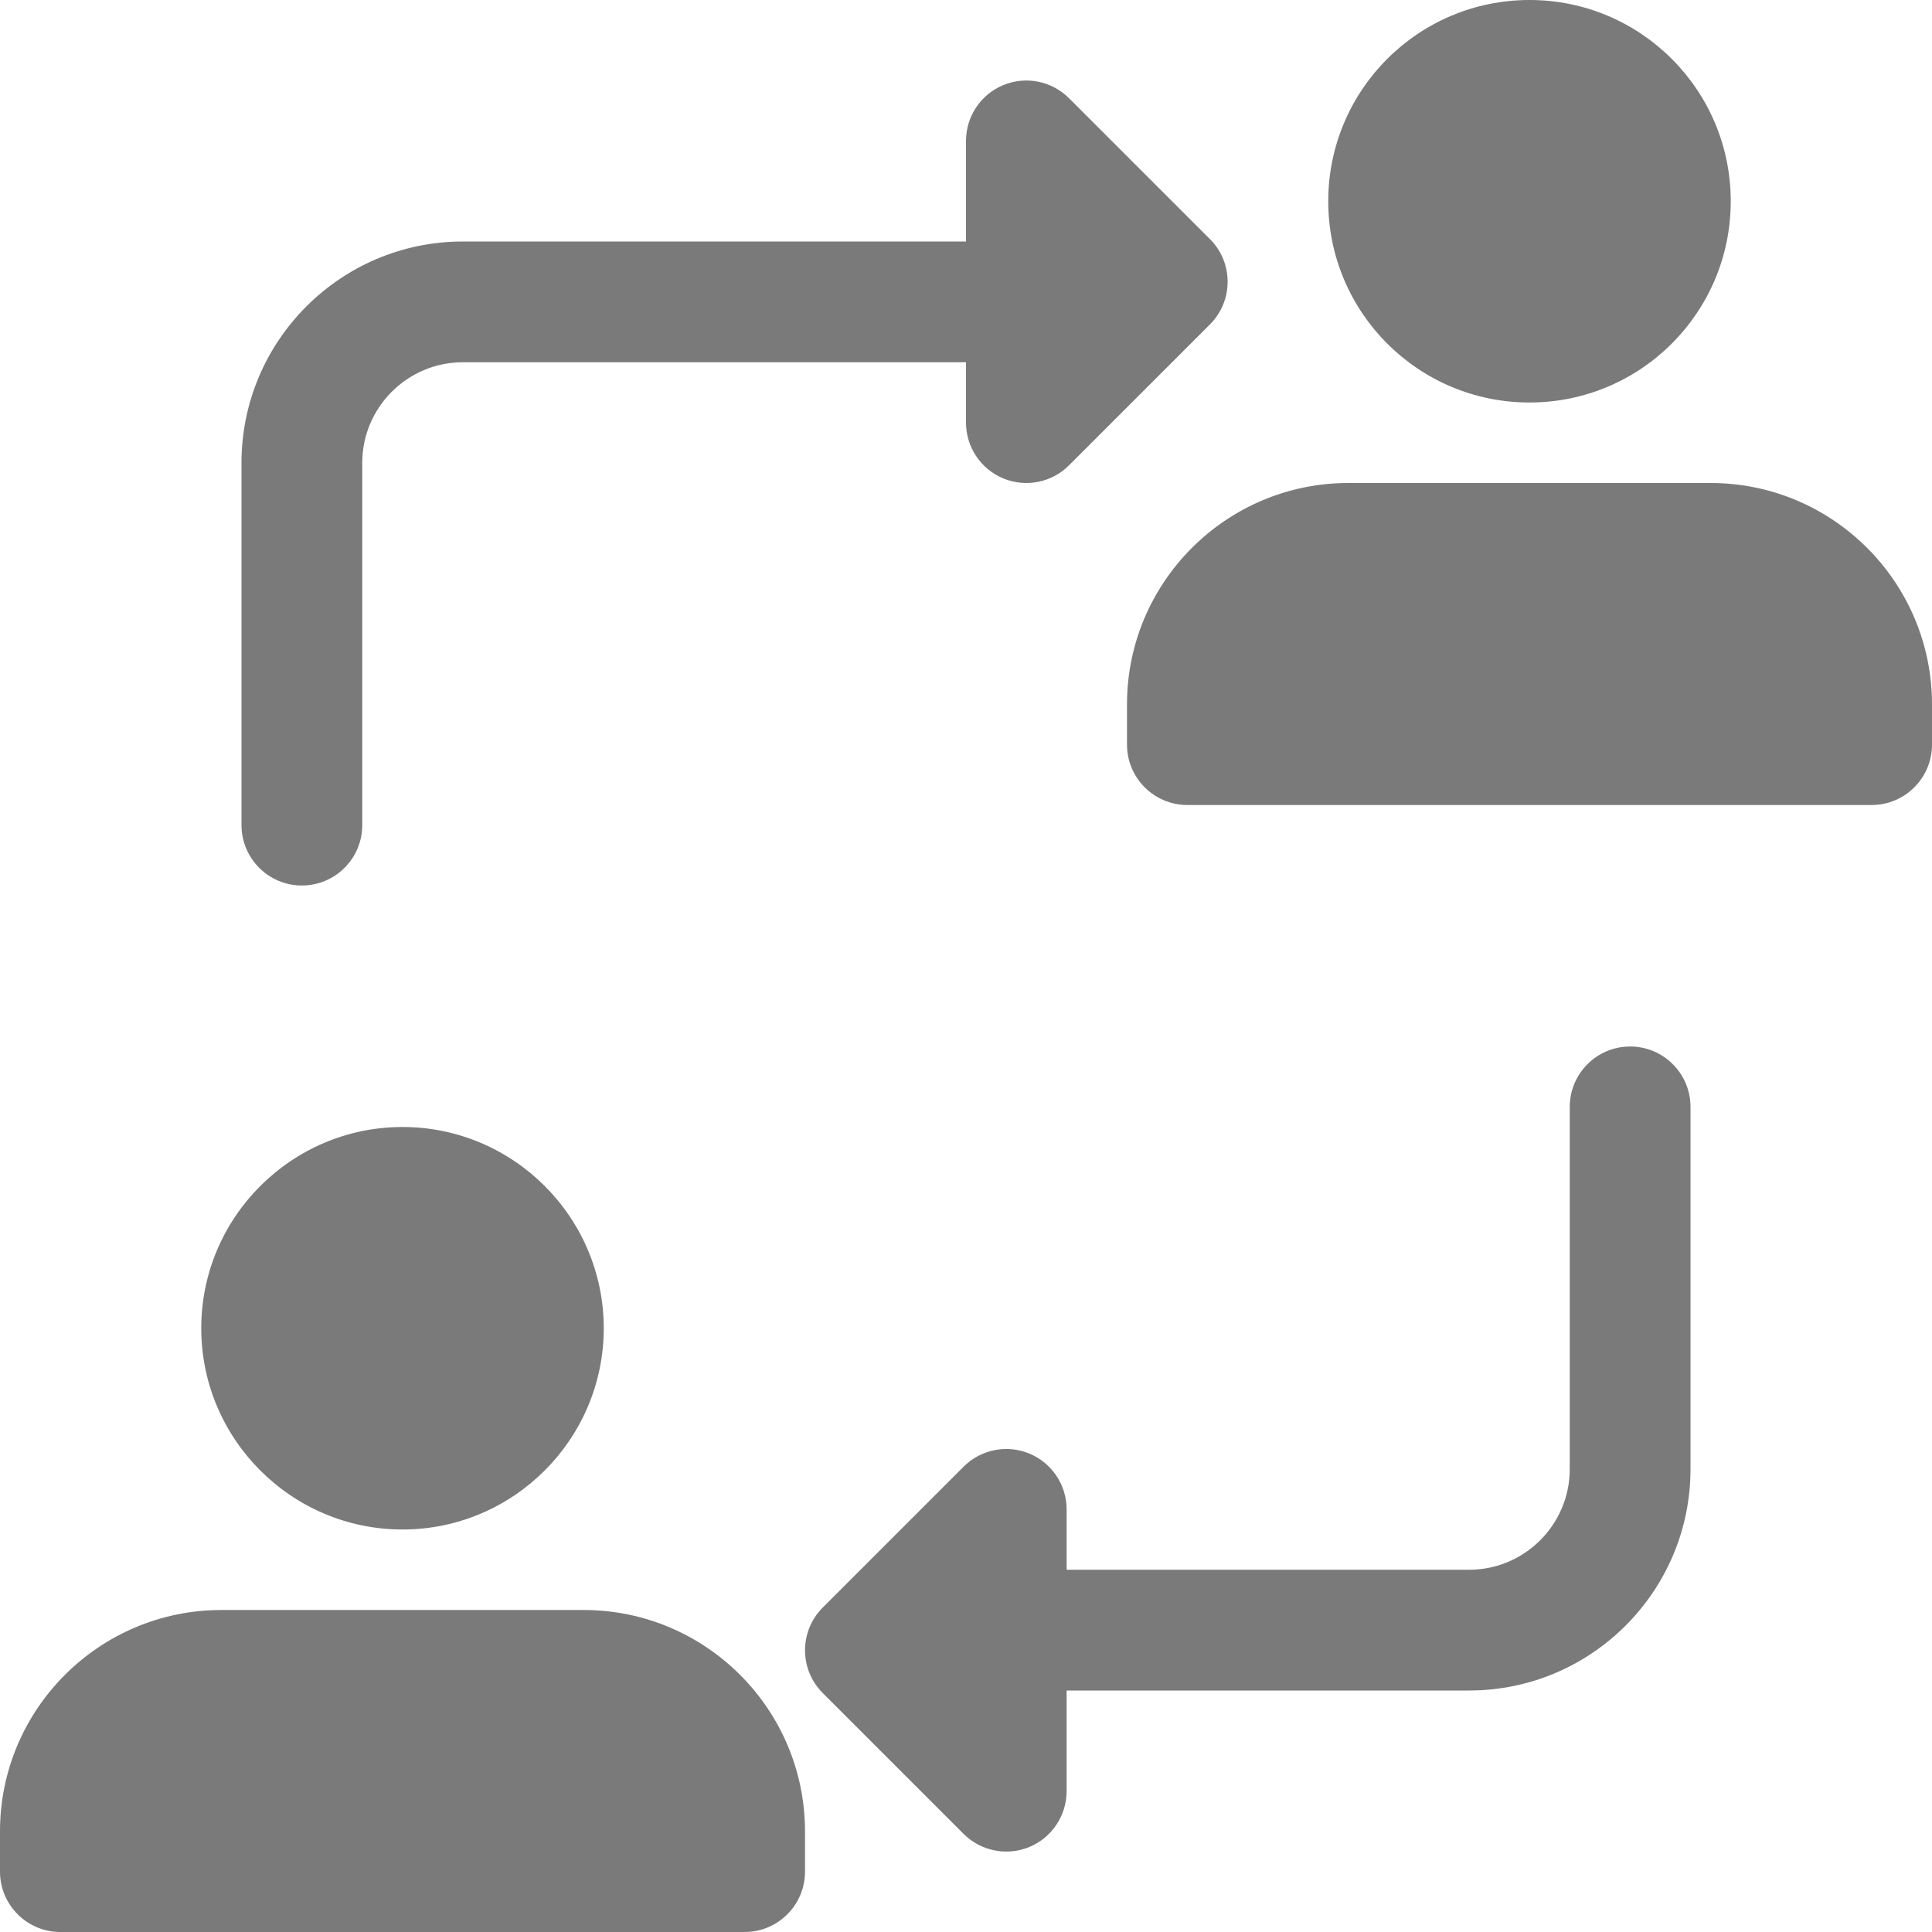 <svg width="24" height="24" viewBox="0 0 24 24" fill="none" xmlns="http://www.w3.org/2000/svg">
<g clip-path="url(#clip0_53_2189)">
<path d="M3.75 11C4.164 11 4.5 10.664 4.5 10.25V5.75C4.5 5.061 5.061 4.5 5.75 4.5H13.25C13.664 4.5 14 4.164 14 3.75C14 3.336 13.664 3 13.25 3H5.75C4.233 3 3 4.233 3 5.75V10.25C3 10.664 3.336 11 3.75 11Z" fill="#7A7A7A"/>
<path d="M15.25 3.5C15.25 3.308 15.177 3.116 15.03 2.97L13.28 1.22C13.066 1.006 12.743 0.941 12.463 1.057C12.183 1.173 12 1.447 12 1.75L12 5.25C12 5.553 12.183 5.827 12.463 5.943C12.743 6.059 13.066 5.995 13.28 5.78L15.03 4.03C15.177 3.884 15.25 3.692 15.25 3.5Z" fill="#7A7A7A"/>
<path d="M12.75 21H18.25C19.767 21 21 19.767 21 18.25V13.75C21 13.336 20.664 13 20.25 13C19.836 13 19.5 13.336 19.5 13.75V18.25C19.5 18.939 18.939 19.5 18.25 19.5H12.75C12.336 19.5 12 19.836 12 20.25C12 20.664 12.336 21 12.75 21Z" fill="#7A7A7A"/>
<path d="M13.25 22.25L13.25 18.75C13.25 18.447 13.067 18.173 12.787 18.057C12.507 17.941 12.184 18.005 11.97 18.22L10.22 19.97C9.927 20.263 9.927 20.738 10.22 21.031L11.97 22.781C12.184 22.995 12.507 23.06 12.787 22.944C13.067 22.828 13.25 22.553 13.25 22.25Z" fill="#7A7A7A"/>
<path d="M19 5C17.619 5 16.5 3.881 16.5 2.5C16.5 1.119 17.619 0 19 0C20.381 0 21.5 1.119 21.5 2.5C21.5 3.881 20.381 5 19 5Z" fill="#7A7A7A"/>
<path d="M16.75 6H21.25C22.767 6 24 7.233 24 8.75V9.25C24 9.664 23.664 10 23.25 10H14.75C14.336 10 14 9.664 14 9.25V8.75C14 7.233 15.233 6 16.75 6Z" fill="#7A7A7A"/>
<path d="M5 19C6.378 19 7.5 17.878 7.5 16.5C7.5 15.122 6.378 14 5 14C3.622 14 2.5 15.122 2.5 16.5C2.5 17.878 3.622 19 5 19Z" fill="#7A7A7A"/>
<path d="M0.75 24H9.25C9.664 24 10 23.664 10 23.25V22.75C10 21.233 8.767 20 7.25 20H2.75C1.233 20 0 21.233 0 22.75V23.25C0 23.664 0.336 24 0.75 24Z" fill="#7A7A7A"/>
</g>
<defs>
<clipPath id="clip0_53_2189">
<rect width="24" height="24" fill="white" transform="matrix(-1 0 0 1 24 0)"/>
</clipPath>
</defs>
</svg>
